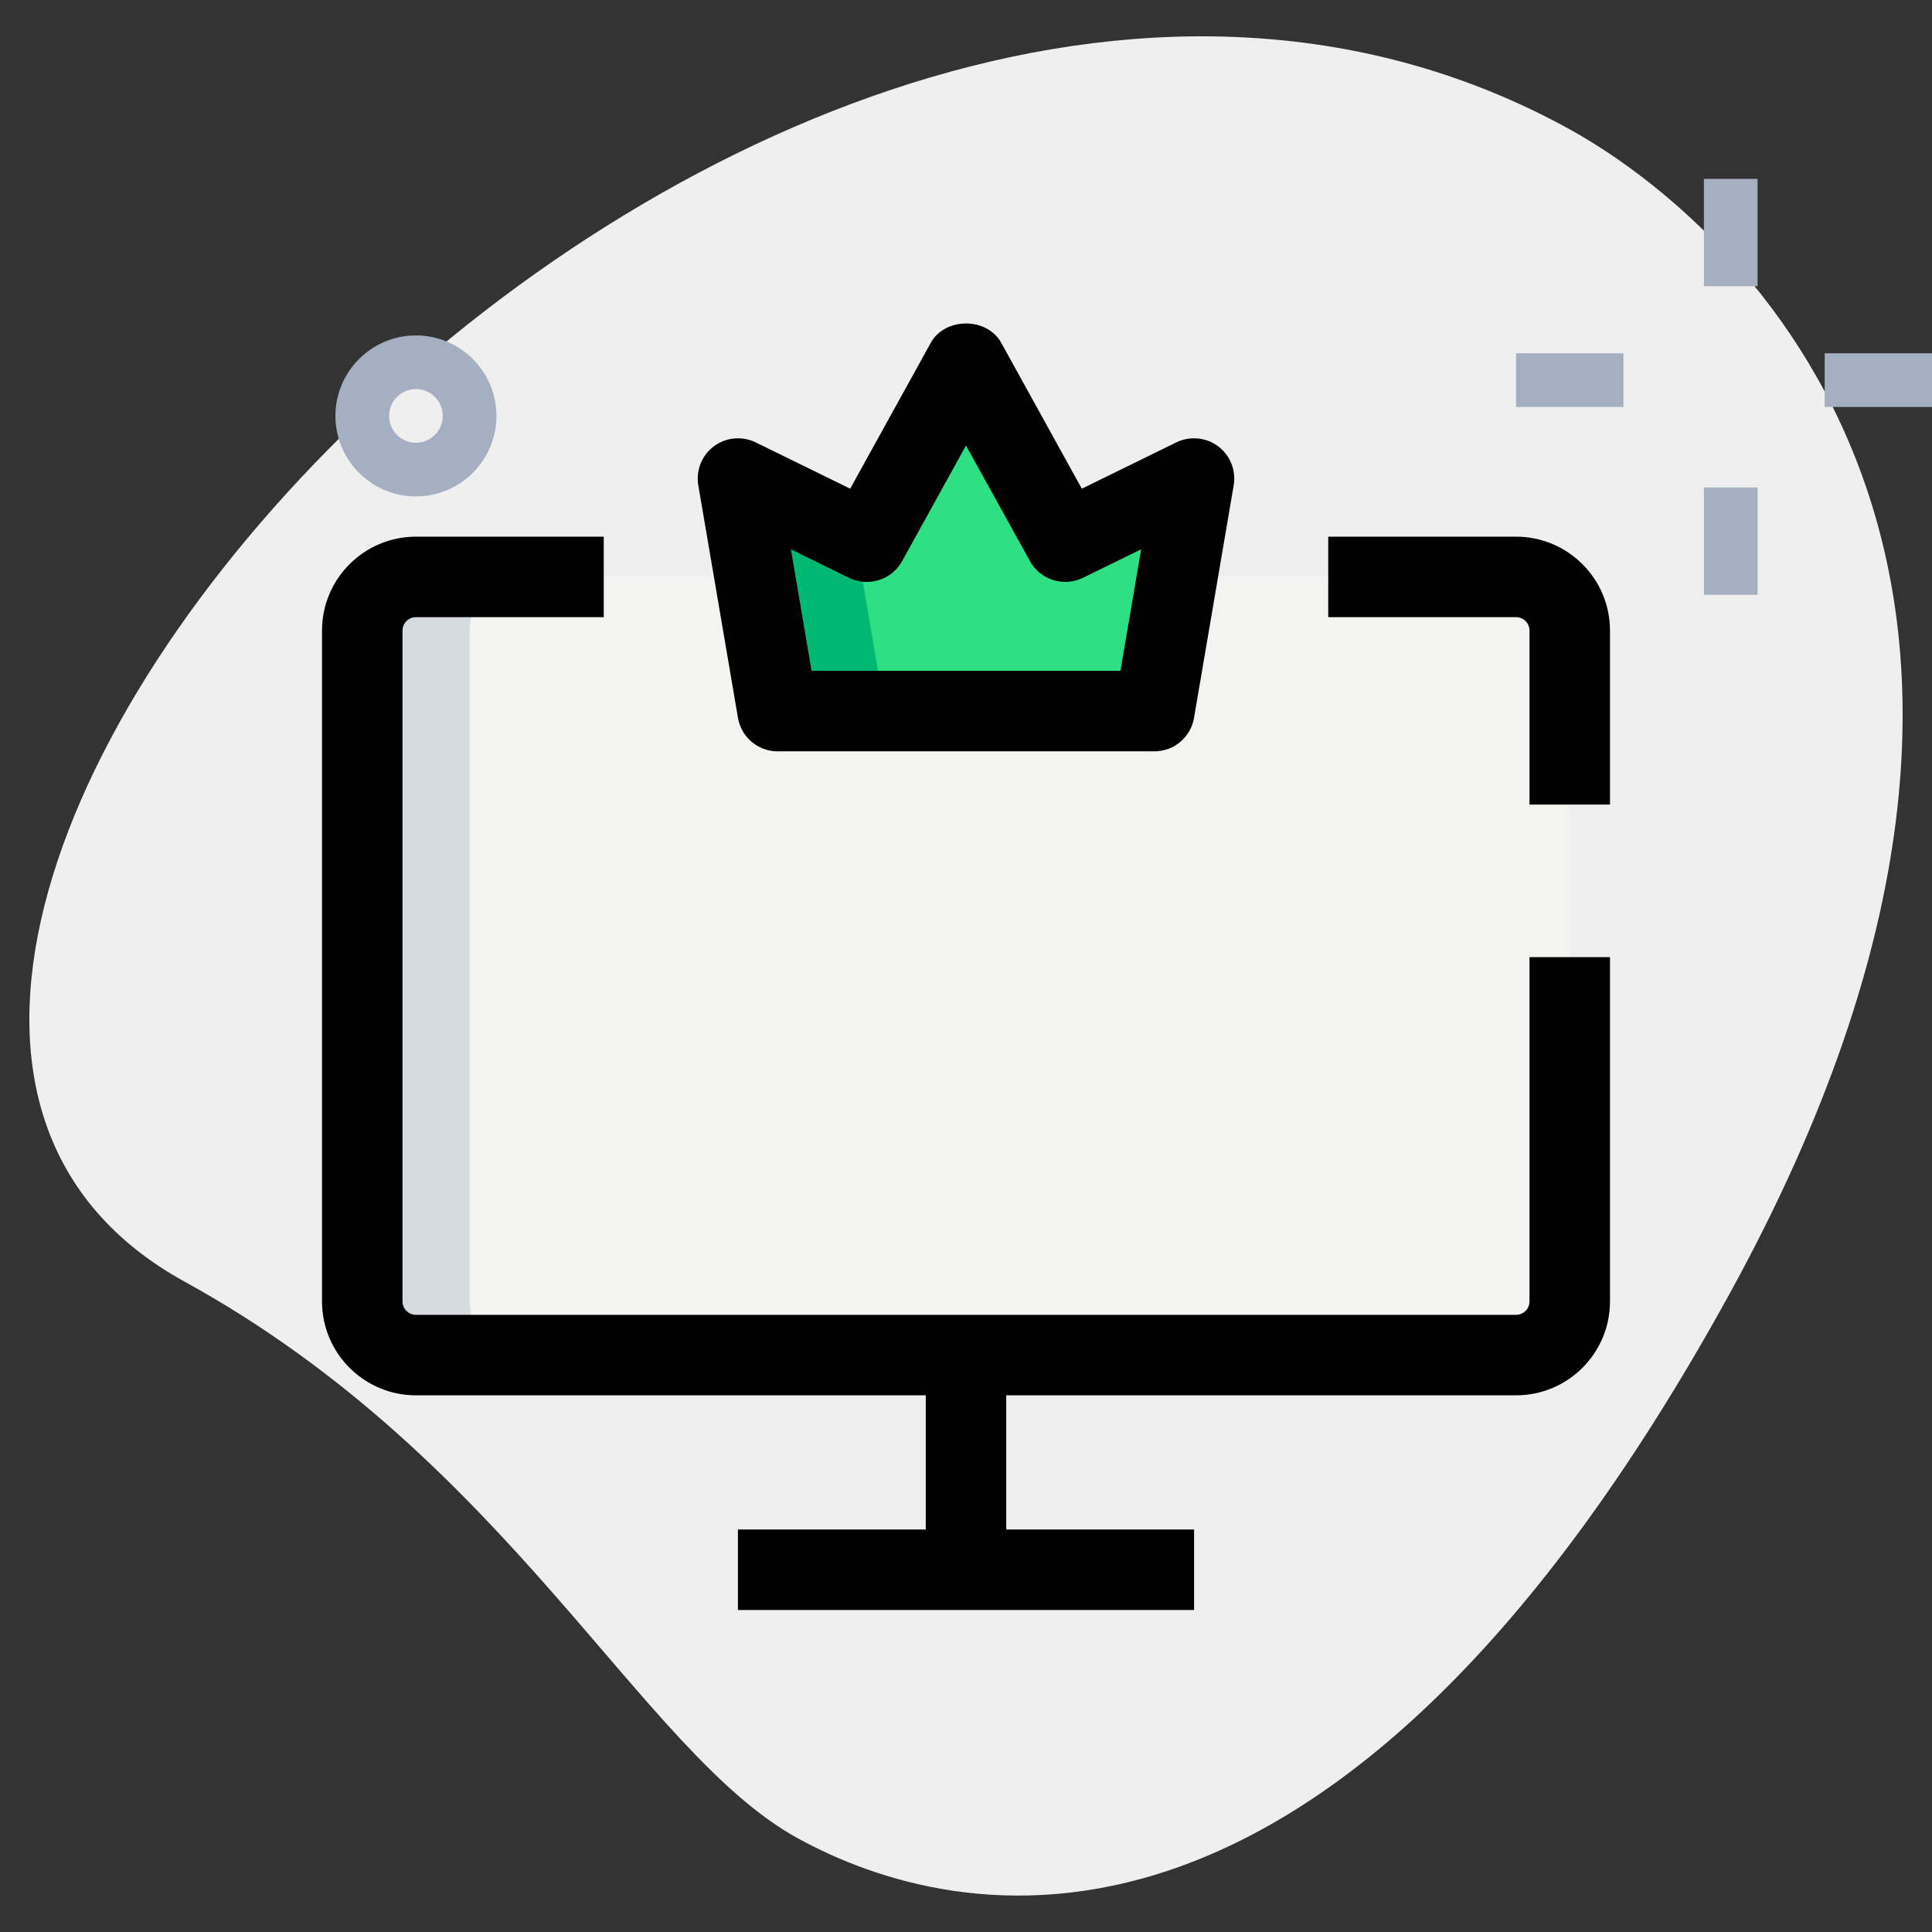 <svg id="LINE" enable-background="new 0 0 36 36" height="512" viewBox="0 0 36 36" width="512" xmlns="http://www.w3.org/2000/svg"><rect x="0" y="0" width="36" height="36" fill="#333333" stroke="none"/><g><path d="m3.442 23.883c6.061 3.333 8.497 8.761 11.417 10.367 2.921 1.606 9.978 3.299 17.366-10.137s.221-19.945-2.992-21.712c-15.042-8.27-36.525 15.58-25.791 21.482z" fill="#efefef"/></g><g><path d="m7.75 9.25c-.827 0-1.5-.673-1.5-1.5s.673-1.5 1.5-1.5 1.5.673 1.5 1.5-.673 1.5-1.5 1.5zm0-2c-.276 0-.5.225-.5.5s.224.5.5.5.5-.225.5-.5-.224-.5-.5-.5z" fill="#a4afc1"/></g><g><path d="m31.75 3.333h1v2h-1z" fill="#a4afc1"/></g><g><path d="m31.75 9.083h1v2h-1z" fill="#a4afc1"/></g><g><path d="m28.25 6.583h2v1h-2z" fill="#a4afc1"/></g><g><path d="m34 6.583h2v1h-2z" fill="#a4afc1"/></g><g><path d="m24.75 10.75h3.5c.552 0 1 .448 1 1v12.5c0 .552-.448 1-1 1h-20.5c-.552 0-1-.448-1-1v-12.5c0-.552.448-1 1-1h3.5z" fill="#f3f3f1"/></g><g><path d="m14.489 13.25-.739-4.333 2.402 1.177 1.848-3.344 1.848 3.344 2.402-1.177-.739 4.333z" fill="#2fdf84"/></g><g><path d="m13.75 8.917.739 4.333h2l-.557-3.263z" fill="#00b871"/></g><g><path d="m8.75 24.25v-12.5c0-.552.448-1 1-1h-2c-.552 0-1 .448-1 1v12.5c0 .552.448 1 1 1h2c-.552 0-1-.448-1-1z" fill="#d5dbe1"/></g><g><path d="m21.511 14h-7.021c-.366 0-.678-.264-.739-.624l-.739-4.333c-.047-.277.064-.558.29-.727.226-.168.526-.196.779-.073l1.761.863 1.502-2.719c.264-.479 1.049-.479 1.312 0l1.502 2.719 1.761-.863c.254-.123.554-.095.779.073.226.169.337.449.29.727l-.739 4.333c-.061.36-.373.624-.738.624zm-6.389-1.5h5.756l.386-2.265-1.086.532c-.359.175-.793.039-.986-.312l-1.192-2.154-1.191 2.155c-.194.351-.627.486-.986.312l-1.086-.532z"/></g><g><path d="m13.75 28.5h8.5v1.5h-8.5z"/></g><g><path d="m17.25 25.25h1.5v4h-1.5z"/></g><g><path d="m28.25 26h-20.5c-.965 0-1.75-.785-1.75-1.75v-12.5c0-.965.785-1.75 1.75-1.75h3.5v1.5h-3.5c-.138 0-.25.112-.25.25v12.5c0 .138.112.25.25.25h20.5c.138 0 .25-.112.25-.25v-6.415h1.5v6.415c0 .965-.785 1.75-1.75 1.75z"/></g><g><path d="m30 14.992h-1.5v-3.242c0-.138-.112-.25-.25-.25h-3.5v-1.5h3.5c.965 0 1.75.785 1.75 1.75z"/></g></svg>